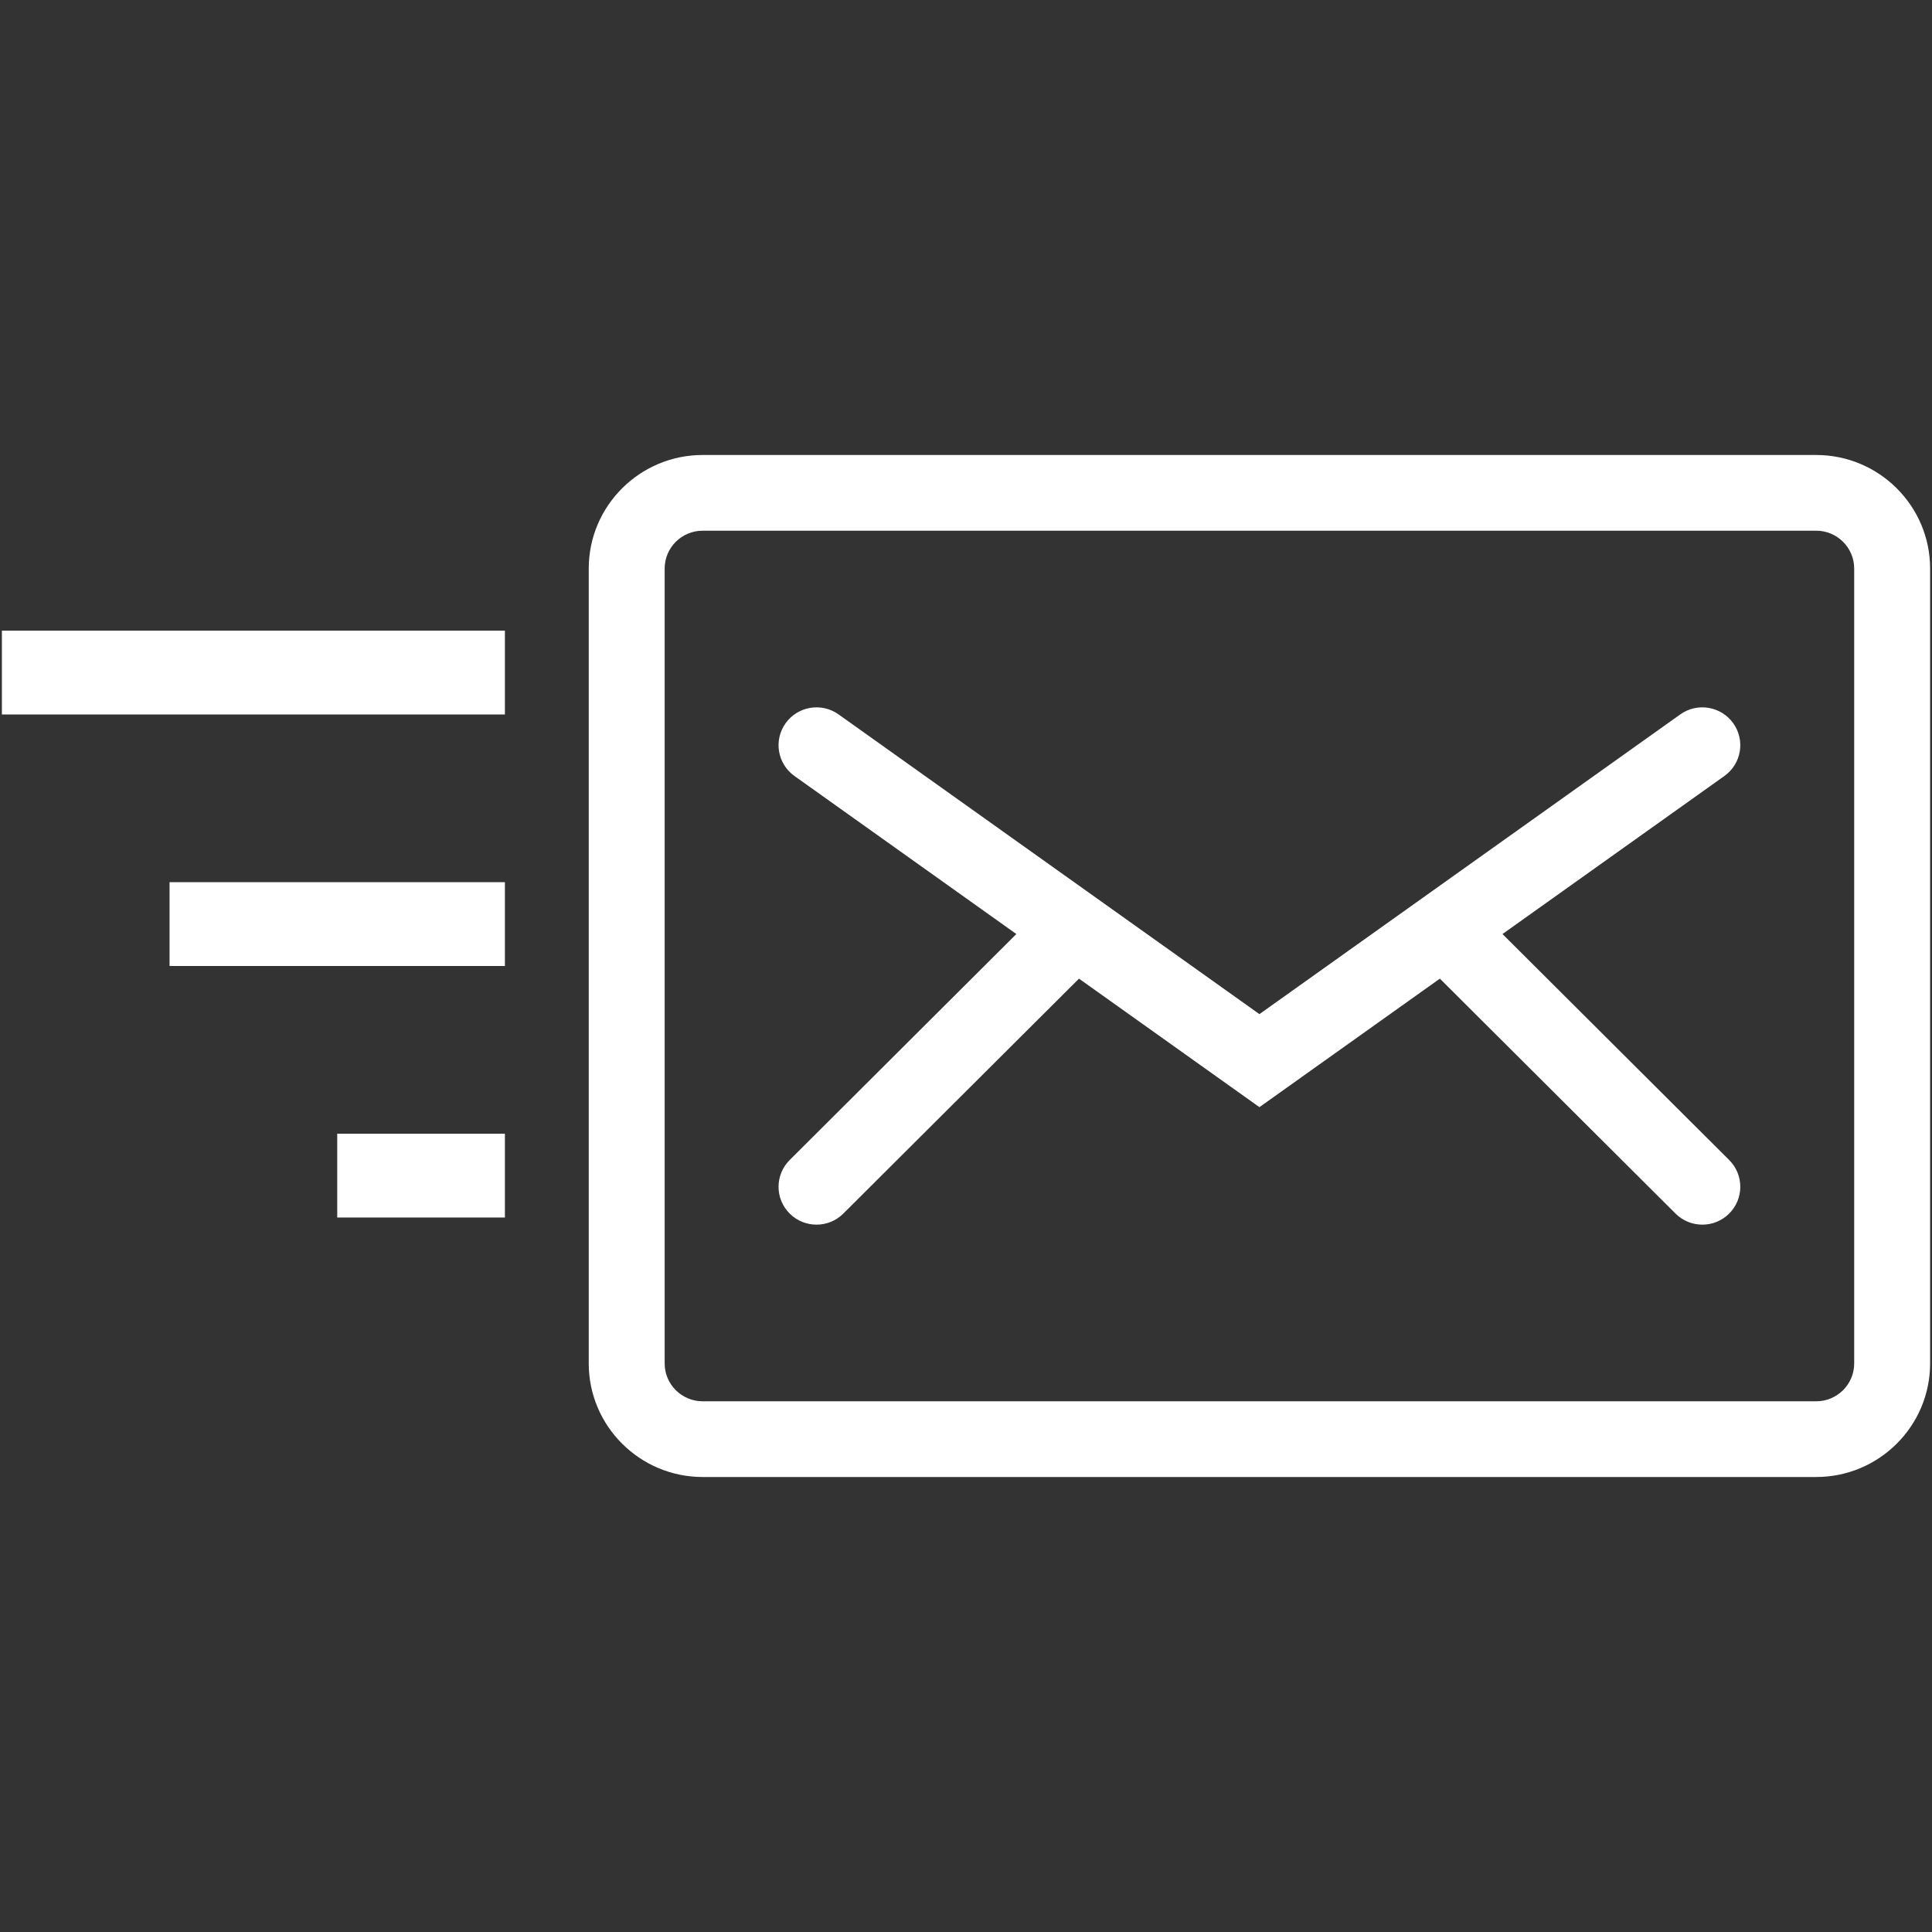 <?xml version="1.0" encoding="iso-8859-1"?>
<!DOCTYPE svg PUBLIC "-//W3C//DTD SVG 1.1//EN" "http://www.w3.org/Graphics/SVG/1.1/DTD/svg11.dtd">
<svg 
 version="1.1" xmlns="http://www.w3.org/2000/svg" xmlns:xlink="http://www.w3.org/1999/xlink" x="0px" y="0px" width="512px"
	 height="512px" viewBox="0 0 512 512" enable-background="new 0 0 512 512" xml:space="preserve"
><rect x="0" y="0" width="512" height="512" fill="#333333" stroke="none"/><g id="5151e0c8492e5103c096af88a5293654"><g></g><g fill="#ffffff"><path display="inline" d="M481.315,120.578H186.206c-16.641,0-30.184,13.5-30.184,30.093v210.658
		c0,16.593,13.543,30.093,30.184,30.093h295.109c16.642,0,30.185-13.5,30.185-30.093V150.671
		C511.5,134.078,497.957,120.578,481.315,120.578z M491.379,361.329c0,5.532-4.514,10.027-10.063,10.027H186.206
		c-5.55,0-10.063-4.495-10.063-10.027V150.671c0-5.533,4.513-10.028,10.063-10.028h295.109c5.55,0,10.063,4.496,10.063,10.028
		V361.329z M458.252,307.421c3.927,3.919,3.927,10.271,0,14.181c-1.966,1.966-4.543,2.942-7.116,2.942s-5.151-0.977-7.112-2.942
		L381.58,259.35l-47.819,34.056l-47.819-34.056l-62.443,62.252c-1.961,1.966-4.539,2.942-7.112,2.942s-5.151-0.977-7.117-2.942
		c-3.927-3.909-3.927-10.262,0-14.181l60.074-59.891l-58.803-41.883c-4.521-3.215-5.571-9.481-2.343-13.99
		c3.233-4.508,9.512-5.554,14.038-2.33l111.525,79.427l111.525-79.427c4.521-3.224,10.801-2.178,14.038,2.33
		c3.229,4.509,2.178,10.775-2.344,13.99l-58.802,41.883L458.252,307.421z M0.5,167.13h133.304v22.217H0.5V167.13z M89.37,233.783
		h44.435V256H89.37H67.152H44.935v-22.217h22.217H89.37z M89.37,300.435h44.435v22.218H89.37V300.435z"></path></g></g></svg>